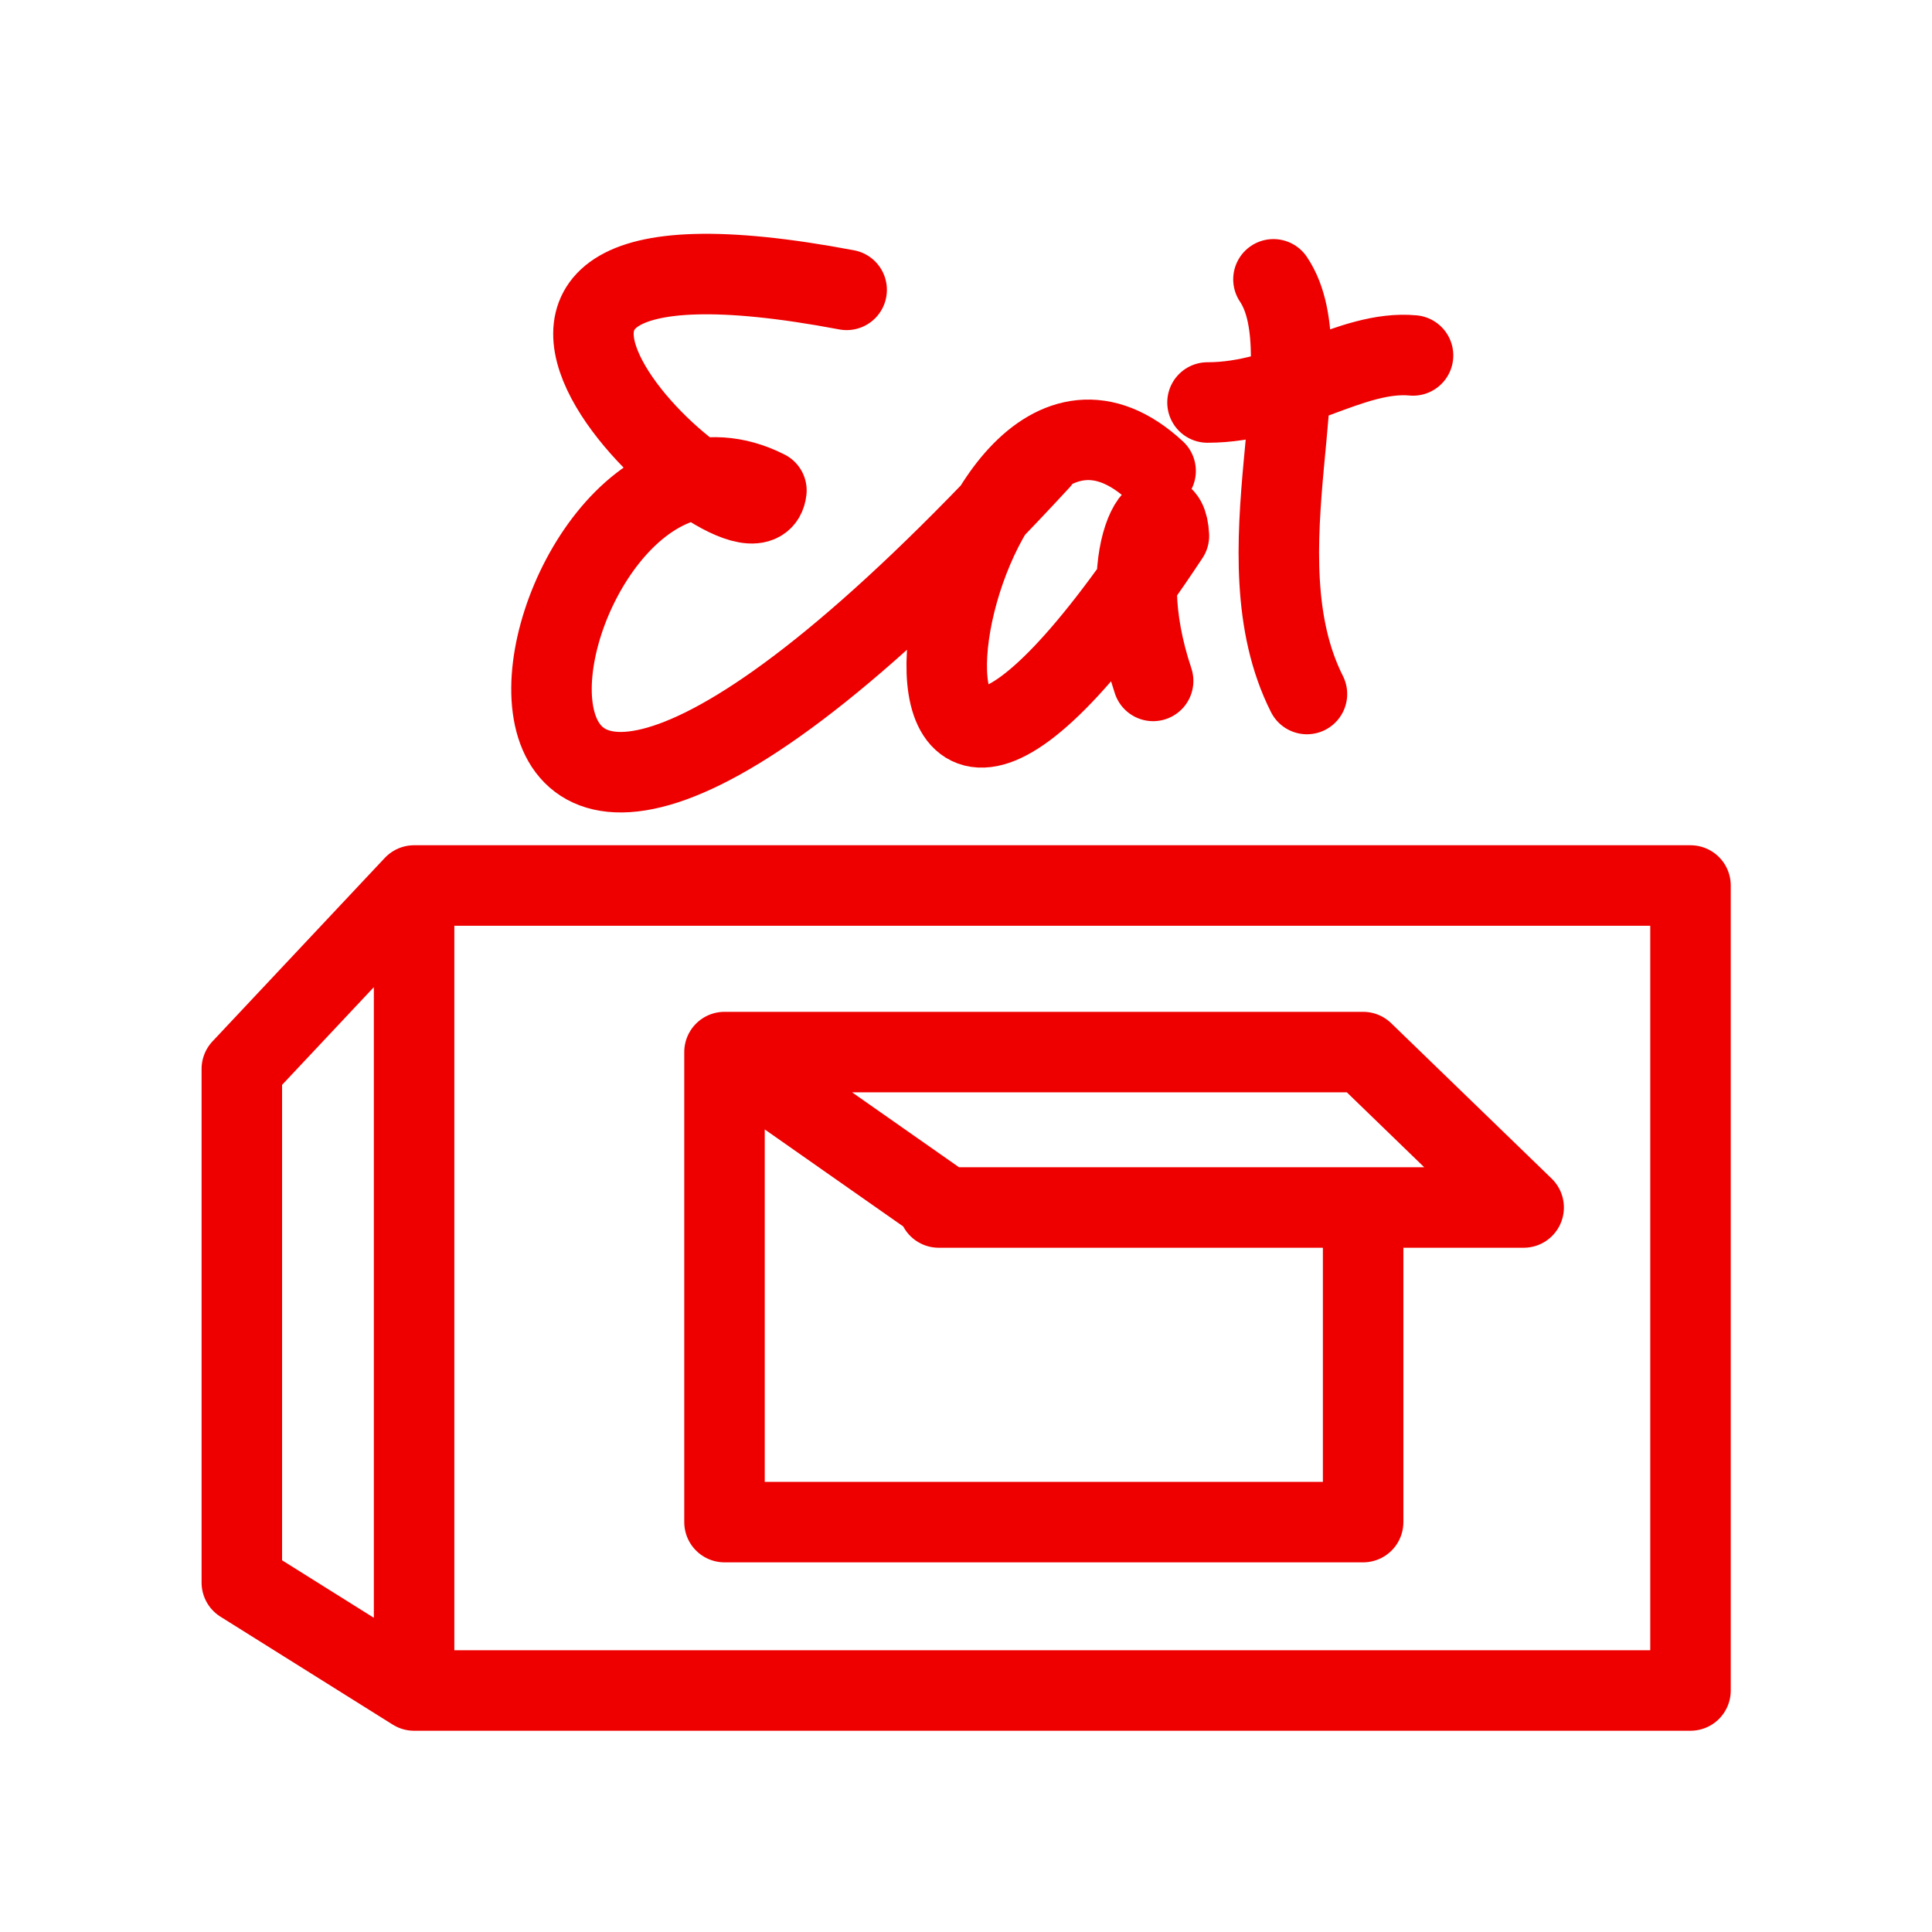 <?xml version="1.0" encoding="UTF-8" standalone="no"?>
<!-- Created with Inkscape (http://www.inkscape.org/) -->

<svg
   xmlns:dc="http://purl.org/dc/elements/1.1/"
   xmlns:cc="http://creativecommons.org/ns#"
   xmlns:rdf="http://www.w3.org/1999/02/22-rdf-syntax-ns#"
   xmlns:svg="http://www.w3.org/2000/svg"
   xmlns="http://www.w3.org/2000/svg"
   xmlns:sodipodi="http://sodipodi.sourceforge.net/DTD/sodipodi-0.dtd"
   xmlns:inkscape="http://www.inkscape.org/namespaces/inkscape"
   width="36"
   height="36"
   viewBox="0 0 36 36"
   version="1.1"
   id="svg"
   inkscape:version="0.92.4 (unknown)"
   sodipodi:docname="eat-street-market.svg"
   style="fill:none;stroke:#ee0000;stroke-width:1.5;stroke-linecap:round;stroke-linejoin:round;stroke-miterlimit:5">
  <defs
     id="defs10" />
  <sodipodi:namedview
     id="base"
     pagecolor="#cbccd2"
     bordercolor="#666666"
     borderopacity="1.0"
     inkscape:pageopacity="0"
     inkscape:pageshadow="2"
     inkscape:zoom="1"
     inkscape:cx="18.2212587235"
     inkscape:cy="19.5465615668"
     inkscape:document-units="px"
     inkscape:current-layer="svg"
     showgrid="true"
     units="px"
     inkscape:window-width="1280"
     inkscape:window-height="648"
     inkscape:window-x="0"
     inkscape:window-y="36"
     inkscape:window-maximized="1"
     inkscape:showpageshadow="false"
     borderlayer="true"
     showguides="true"
     inkscape:guide-bbox="true"
     guidecolor="#0499c5"
     guideopacity="1"
     inkscape:snap-smooth-nodes="true">
    <inkscape:grid
       type="xygrid"
       id="pixels"
       spacingx="1.5"
       spacingy="1.5"
       empspacing="2"
       empcolor="#404040"
       empopacity="0.25"
       color="#dadada"
       opacity="0.2"
       originy="0"
       originx="0" />
    <sodipodi:guide
       position="33,33"
       orientation="0,1"
       id="g2"
       inkscape:locked="false" />
    <sodipodi:guide
       position="33,33"
       orientation="1,0"
       id="g3"
       inkscape:locked="false" />
    <sodipodi:guide
       position="3,3"
       orientation="0,1"
       id="g4"
       inkscape:locked="false" />
    <sodipodi:guide
       position="3,21"
       orientation="1,0"
       id="guide1016"
       inkscape:locked="false" />
  </sodipodi:namedview>
  <path
     id="path4043"
     d="M 26.33,6.623 C 25.176,6.516 24,7.5 22.5,7.5 m 1.229,-2.295 c 0.987,1.466 -0.68,5.143 0.624,7.727 M 21.533,8.775 c -3.91,-3.62 -6.433,11.312 0.248,1.21 -0.055,-1.054 -1.108,0.266 -0.294,2.703 M 15.776,5.401 C 6.223,3.595 14.103,10.754 14.281,9.139 9.671,6.799 6.572,22.46 19.374,8.58 M 7.716,16.5 4.506,19.918 v 9.571 L 7.716,31.5 Z m 0,0 v 15 z M 13.5,19.604 17.633,22.5 m -9.917,-6 H 31.5 v 15 H 7.716 Z m 0,0 v 15 z M 25.4,22.5 v 5.862 H 13.5 v -8.758 h 11.9 m 0,0 L 28.391,22.5 H 17.492"
     inkscape:connector-curvature="0"
     style="stroke-width:1.5"
     sodipodi:nodetypes="cccccccccccccccccccccccccccccccccccc" />
</svg>
